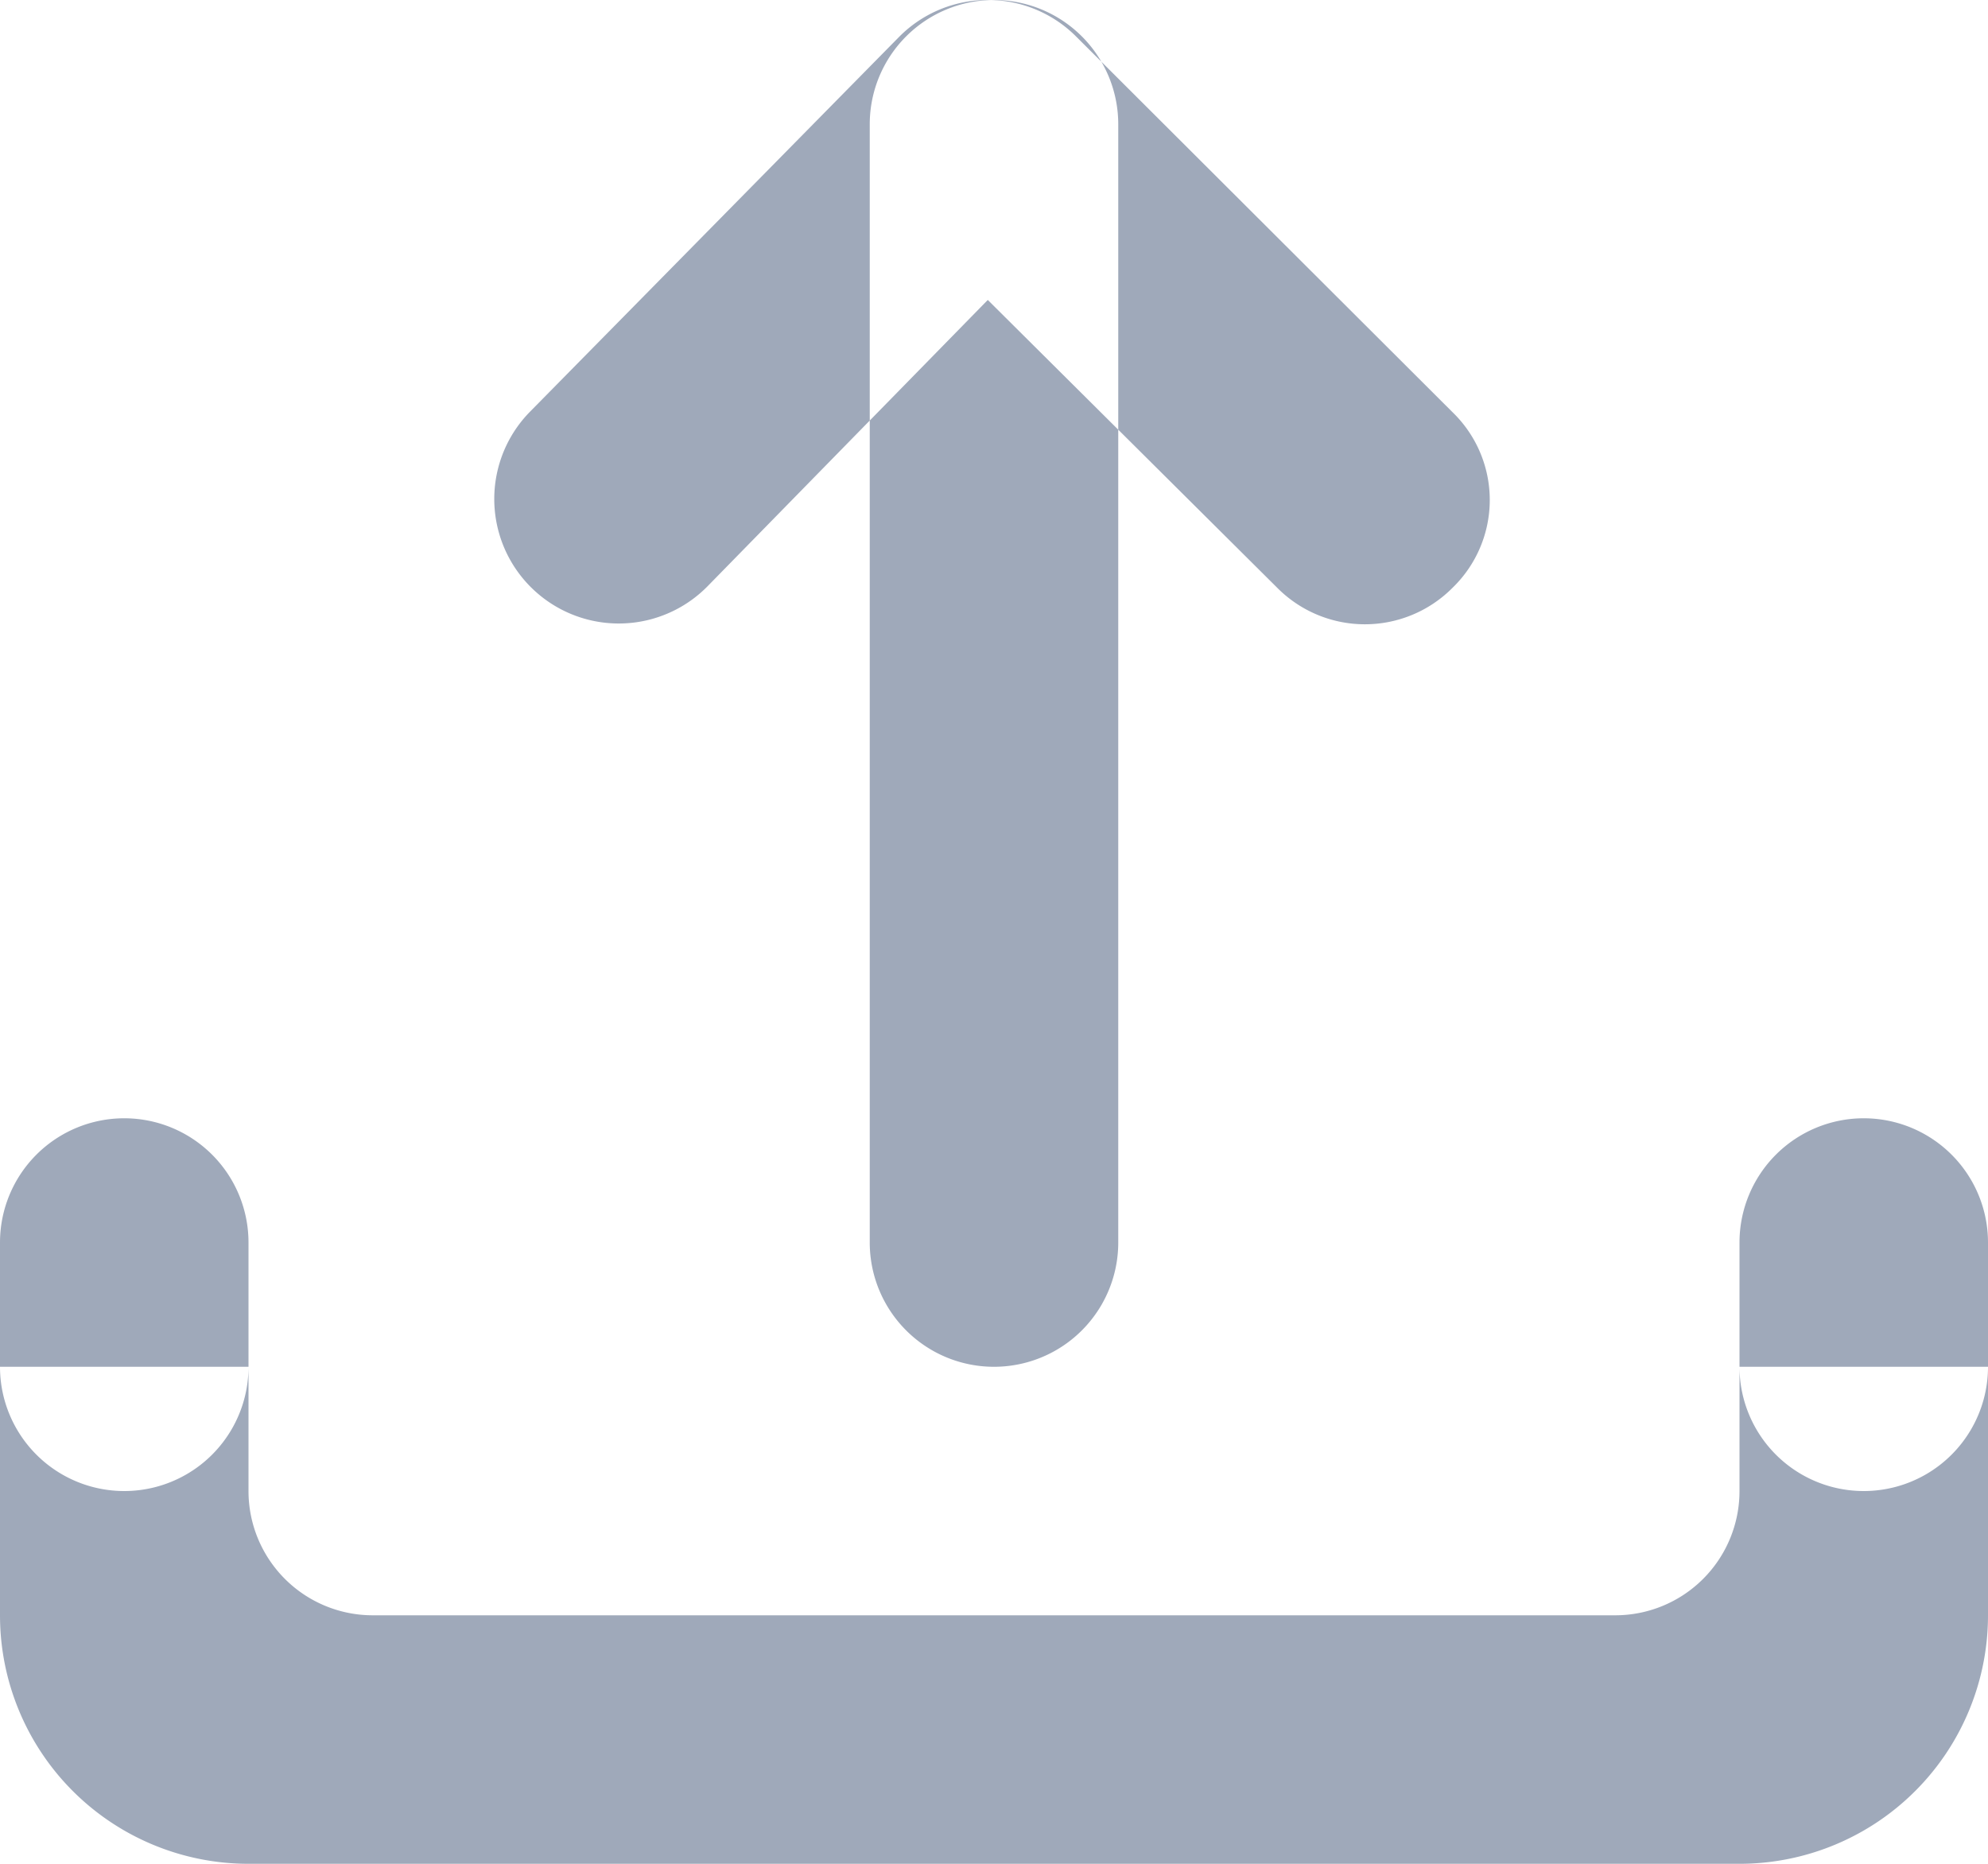 <svg xmlns="http://www.w3.org/2000/svg" width="16" height="15" viewBox="0 0 16 15">
  <defs>
    <style>
      .cls-1 {
        fill: #9fa9ba;
        fill-rule: evenodd;
      }
    </style>
  </defs>
  <path id="Upload_icon.svg" data-name="Upload icon.svg" class="cls-1" d="M1336,121h-12a2,2,0,0,1-2-2v-2h2v1a1,1,0,0,0,1,1h10a1,1,0,0,0,1-1v-1h2v2A2,2,0,0,1,1336,121Zm-13-6a1,1,0,0,1,1,1v1a1,1,0,0,1-2,0v-1A1,1,0,0,1,1323,115Zm14,0a1,1,0,0,1,1,1v1a1,1,0,0,1-2,0v-1A1,1,0,0,1,1337,115Zm-7-9a1,1,0,0,1,1,1v9a1,1,0,0,1-2,0v-9A1,1,0,0,1,1330,106Zm-0.05,0a1,1,0,0,0-.71.293l-2.97,3.016a1,1,0,0,0,1.42,1.414l2.26-2.309,2.33,2.317a0.994,0.994,0,0,0,1.41,0,0.983,0.983,0,0,0,0-1.414l-3.03-3.024A1,1,0,0,0,1329.95,106Z" transform="translate(-1322 -106)"/>
</svg>
